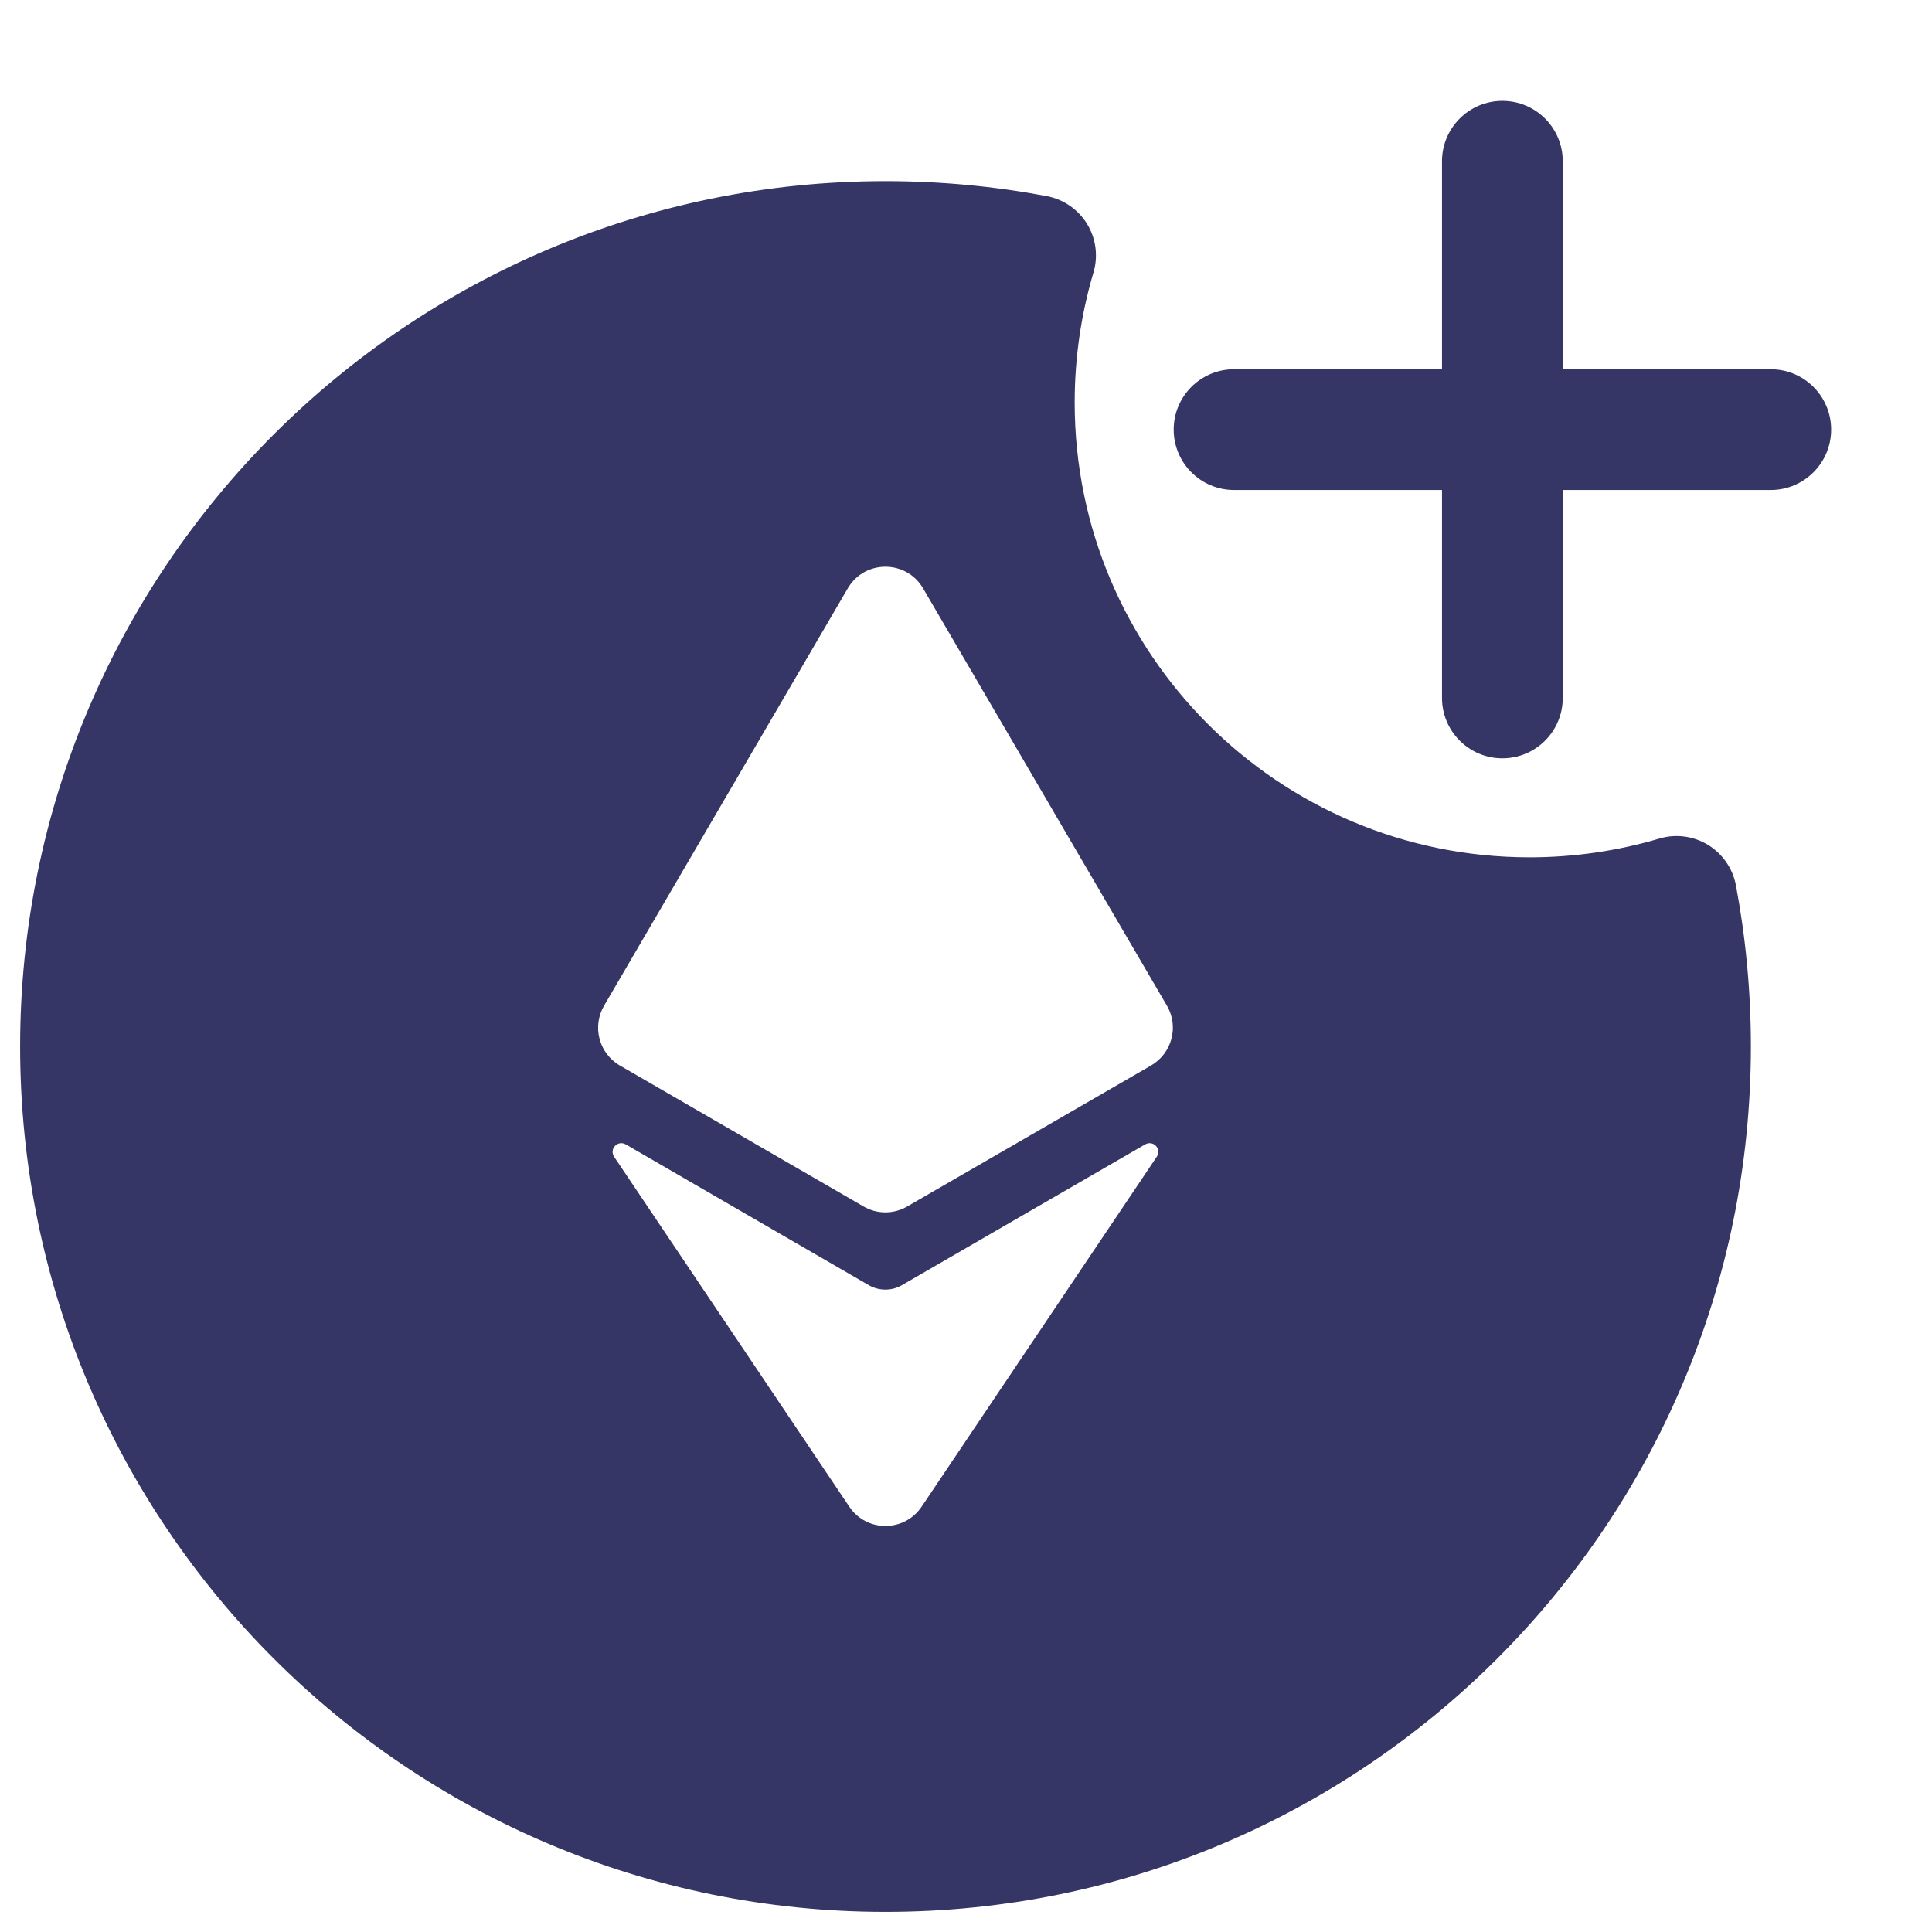 <svg width="24" height="24" viewBox="0 0 24 24" fill="none" xmlns="http://www.w3.org/2000/svg">
<path d="M17.913 8.67C17.913 9.084 18.249 9.42 18.663 9.42C19.078 9.42 19.413 9.084 19.413 8.67V6.087H21.997C22.411 6.087 22.747 5.751 22.747 5.337C22.747 4.922 22.411 4.587 21.997 4.587H19.413V2.003C19.413 1.589 19.078 1.253 18.663 1.253C18.249 1.253 17.913 1.589 17.913 2.003V4.587H15.33C14.916 4.587 14.58 4.922 14.58 5.337C14.58 5.751 14.916 6.087 15.33 6.087H17.913V8.67Z" fill="#353566"/>
<path fill-rule="evenodd" clip-rule="evenodd" d="M0.25 13C0.25 7.063 5.063 2.25 11 2.25C11.684 2.25 12.354 2.314 13.003 2.436C13.212 2.476 13.394 2.602 13.505 2.783C13.615 2.964 13.644 3.184 13.583 3.387C13.432 3.897 13.35 4.438 13.35 5C13.35 8.12 15.88 10.65 19 10.65C19.561 10.65 20.103 10.568 20.613 10.417C20.816 10.356 21.036 10.385 21.217 10.495C21.398 10.606 21.524 10.788 21.564 10.996C21.686 11.646 21.75 12.316 21.75 13C21.75 18.937 16.937 23.75 11 23.75C5.063 23.75 0.25 18.937 0.25 13ZM11.27 14.987L14.299 13.236C14.558 13.085 14.648 12.752 14.496 12.493L11.467 7.309C11.257 6.95 10.74 6.951 10.531 7.309L7.504 12.493C7.353 12.752 7.44 13.085 7.7 13.236L10.727 14.987C10.895 15.085 11.102 15.085 11.27 14.987ZM11.202 15.966L14.226 14.216C14.326 14.159 14.434 14.273 14.37 14.369L11.449 18.716C11.234 19.036 10.764 19.036 10.55 18.716L7.629 14.37C7.565 14.274 7.673 14.159 7.773 14.216L10.794 15.966C10.921 16.038 11.076 16.038 11.202 15.966Z" fill="#353566"/>
</svg>
